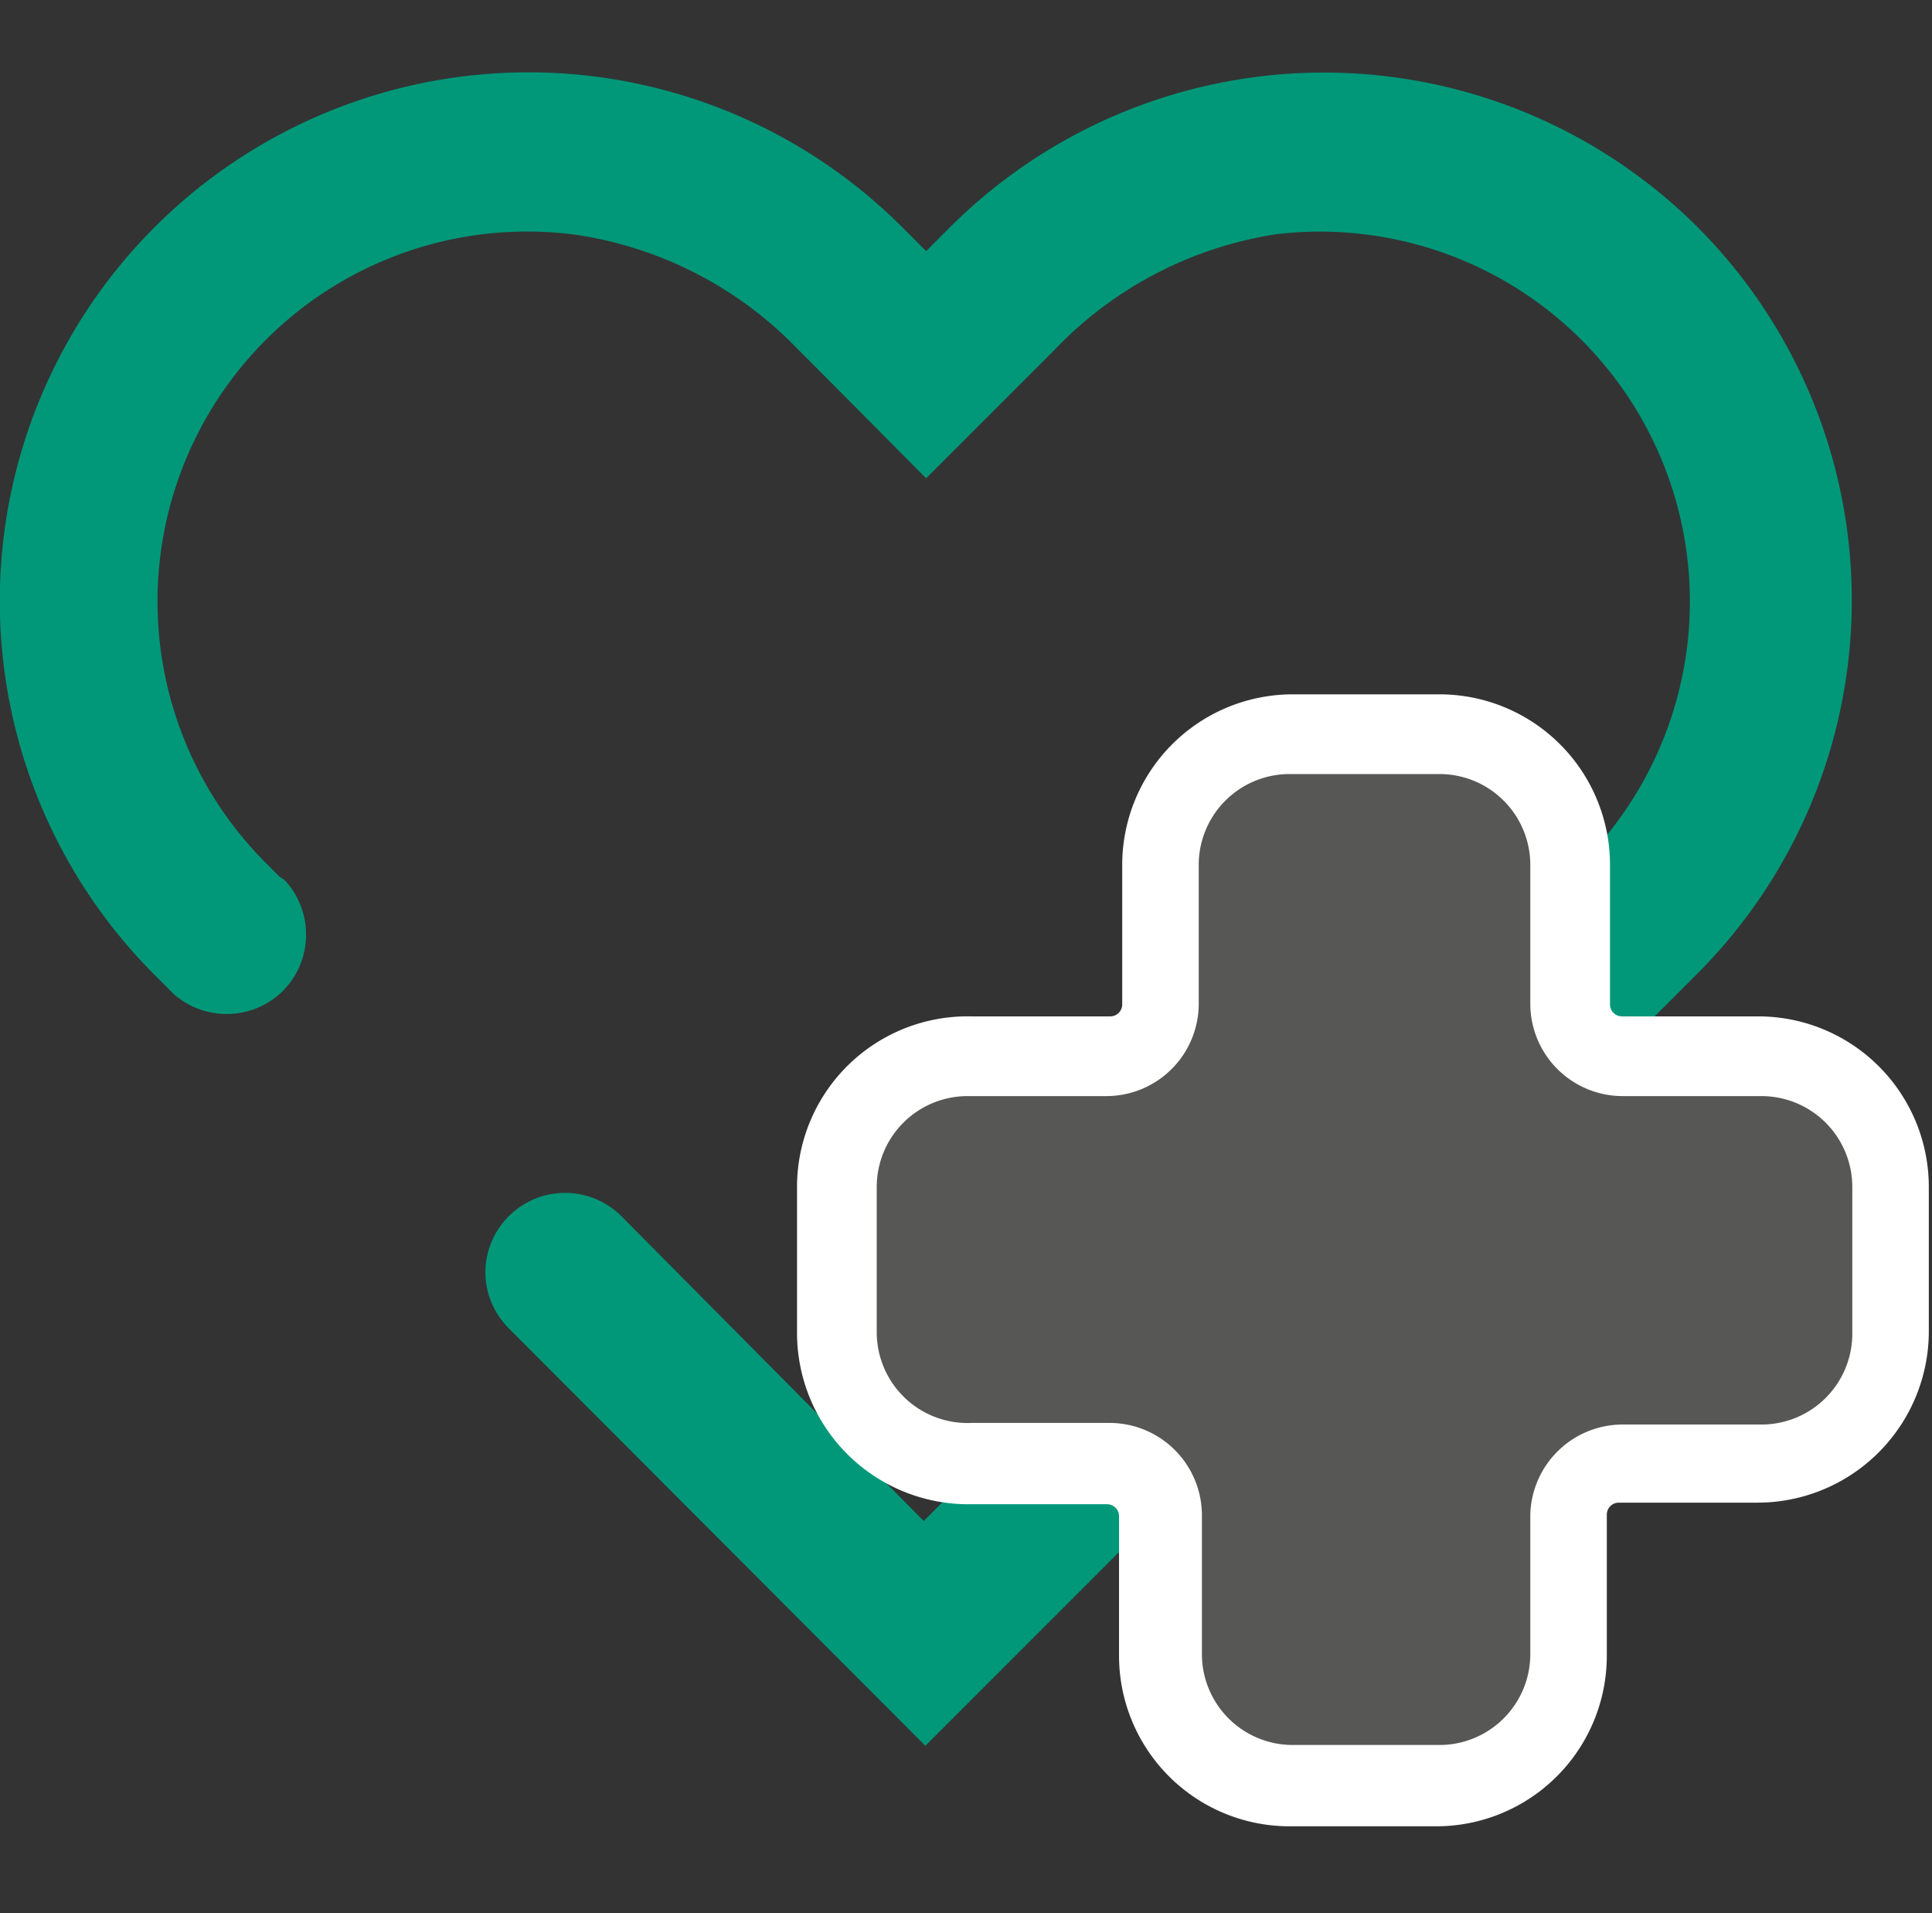 <svg xmlns="http://www.w3.org/2000/svg" viewBox="0 0 24.24 24"><rect x="0" y="0" width="24.24" height="24" fill="#333333" stroke="none"/><defs><style>.cls-1{fill:none;}.cls-2{fill:#009879;}.cls-3{fill:#575756;}.cls-4{fill:#fff;}</style></defs><g id="Layer_2" data-name="Layer 2"><g id="Variations"><g id="after_taste" data-name="after taste"><rect class="cls-1" width="24" height="24"/><path class="cls-2" d="M21.3,2.85a6.64,6.64,0,0,0-9.38,0l-.3.3-.3-.3a6.63,6.63,0,0,0-9.38,9.38l.15.15.09.09a1,1,0,0,0,.66.25,1,1,0,0,0,.71-.29,1,1,0,0,0,.29-.71,1,1,0,0,0-.26-.67A.46.46,0,0,0,3.51,11l-.16-.16A4.64,4.64,0,0,1,7.19,2.94,4.85,4.85,0,0,1,10,4.37l.2.2L11.62,6l1.6-1.6A4.87,4.87,0,0,1,16,2.94a4.64,4.64,0,0,1,3.85,7.88l-8.26,8.26L7.8,15.26a1,1,0,0,0-1.71.7,1,1,0,0,0,.3.71l5.22,5.23h0l9.67-9.67A6.63,6.63,0,0,0,21.3,2.85Z"/><path class="cls-3" d="M16.23,22.41a1.65,1.65,0,0,1-1.65-1.65V19a.65.65,0,0,0-.65-.65H12.19a1.65,1.65,0,0,1-1.65-1.65V14.89a1.65,1.65,0,0,1,1.65-1.64h1.74a.65.65,0,0,0,.65-.65V10.86a1.65,1.65,0,0,1,1.65-1.65h1.83a1.65,1.65,0,0,1,1.64,1.65V12.6a.65.65,0,0,0,.65.65h1.74a1.65,1.65,0,0,1,1.65,1.64v1.83a1.65,1.65,0,0,1-1.65,1.65H20.35a.65.65,0,0,0-.65.65v1.74a1.65,1.65,0,0,1-1.64,1.65Z"/><path class="cls-4" d="M18.06,9.71a1.14,1.14,0,0,1,1.14,1.15V12.6a1.16,1.16,0,0,0,1.15,1.15h1.74a1.14,1.14,0,0,1,1.15,1.14v1.83a1.14,1.14,0,0,1-1.15,1.15H20.35A1.16,1.16,0,0,0,19.2,19v1.74a1.14,1.14,0,0,1-1.14,1.15H16.22a1.14,1.14,0,0,1-1.14-1.15V19a1.16,1.16,0,0,0-1.15-1.15H12.19A1.14,1.14,0,0,1,11,16.72V14.89a1.14,1.14,0,0,1,1.15-1.14h1.74a1.16,1.16,0,0,0,1.15-1.15V10.86a1.14,1.14,0,0,1,1.14-1.15h1.84m0-1H16.22a2.14,2.14,0,0,0-2.14,2.15V12.6a.15.15,0,0,1-.15.15H12.19A2.14,2.14,0,0,0,10,14.89v1.83a2.15,2.15,0,0,0,2.15,2.15h1.74a.15.15,0,0,1,.15.15v1.74a2.14,2.14,0,0,0,2.14,2.15h1.84a2.14,2.14,0,0,0,2.14-2.15V19a.15.15,0,0,1,.15-.15h1.74a2.15,2.15,0,0,0,2.15-2.15V14.89a2.14,2.14,0,0,0-2.15-2.14H20.35a.15.15,0,0,1-.15-.15V10.86a2.14,2.14,0,0,0-2.14-2.15Z"/></g></g></g></svg>